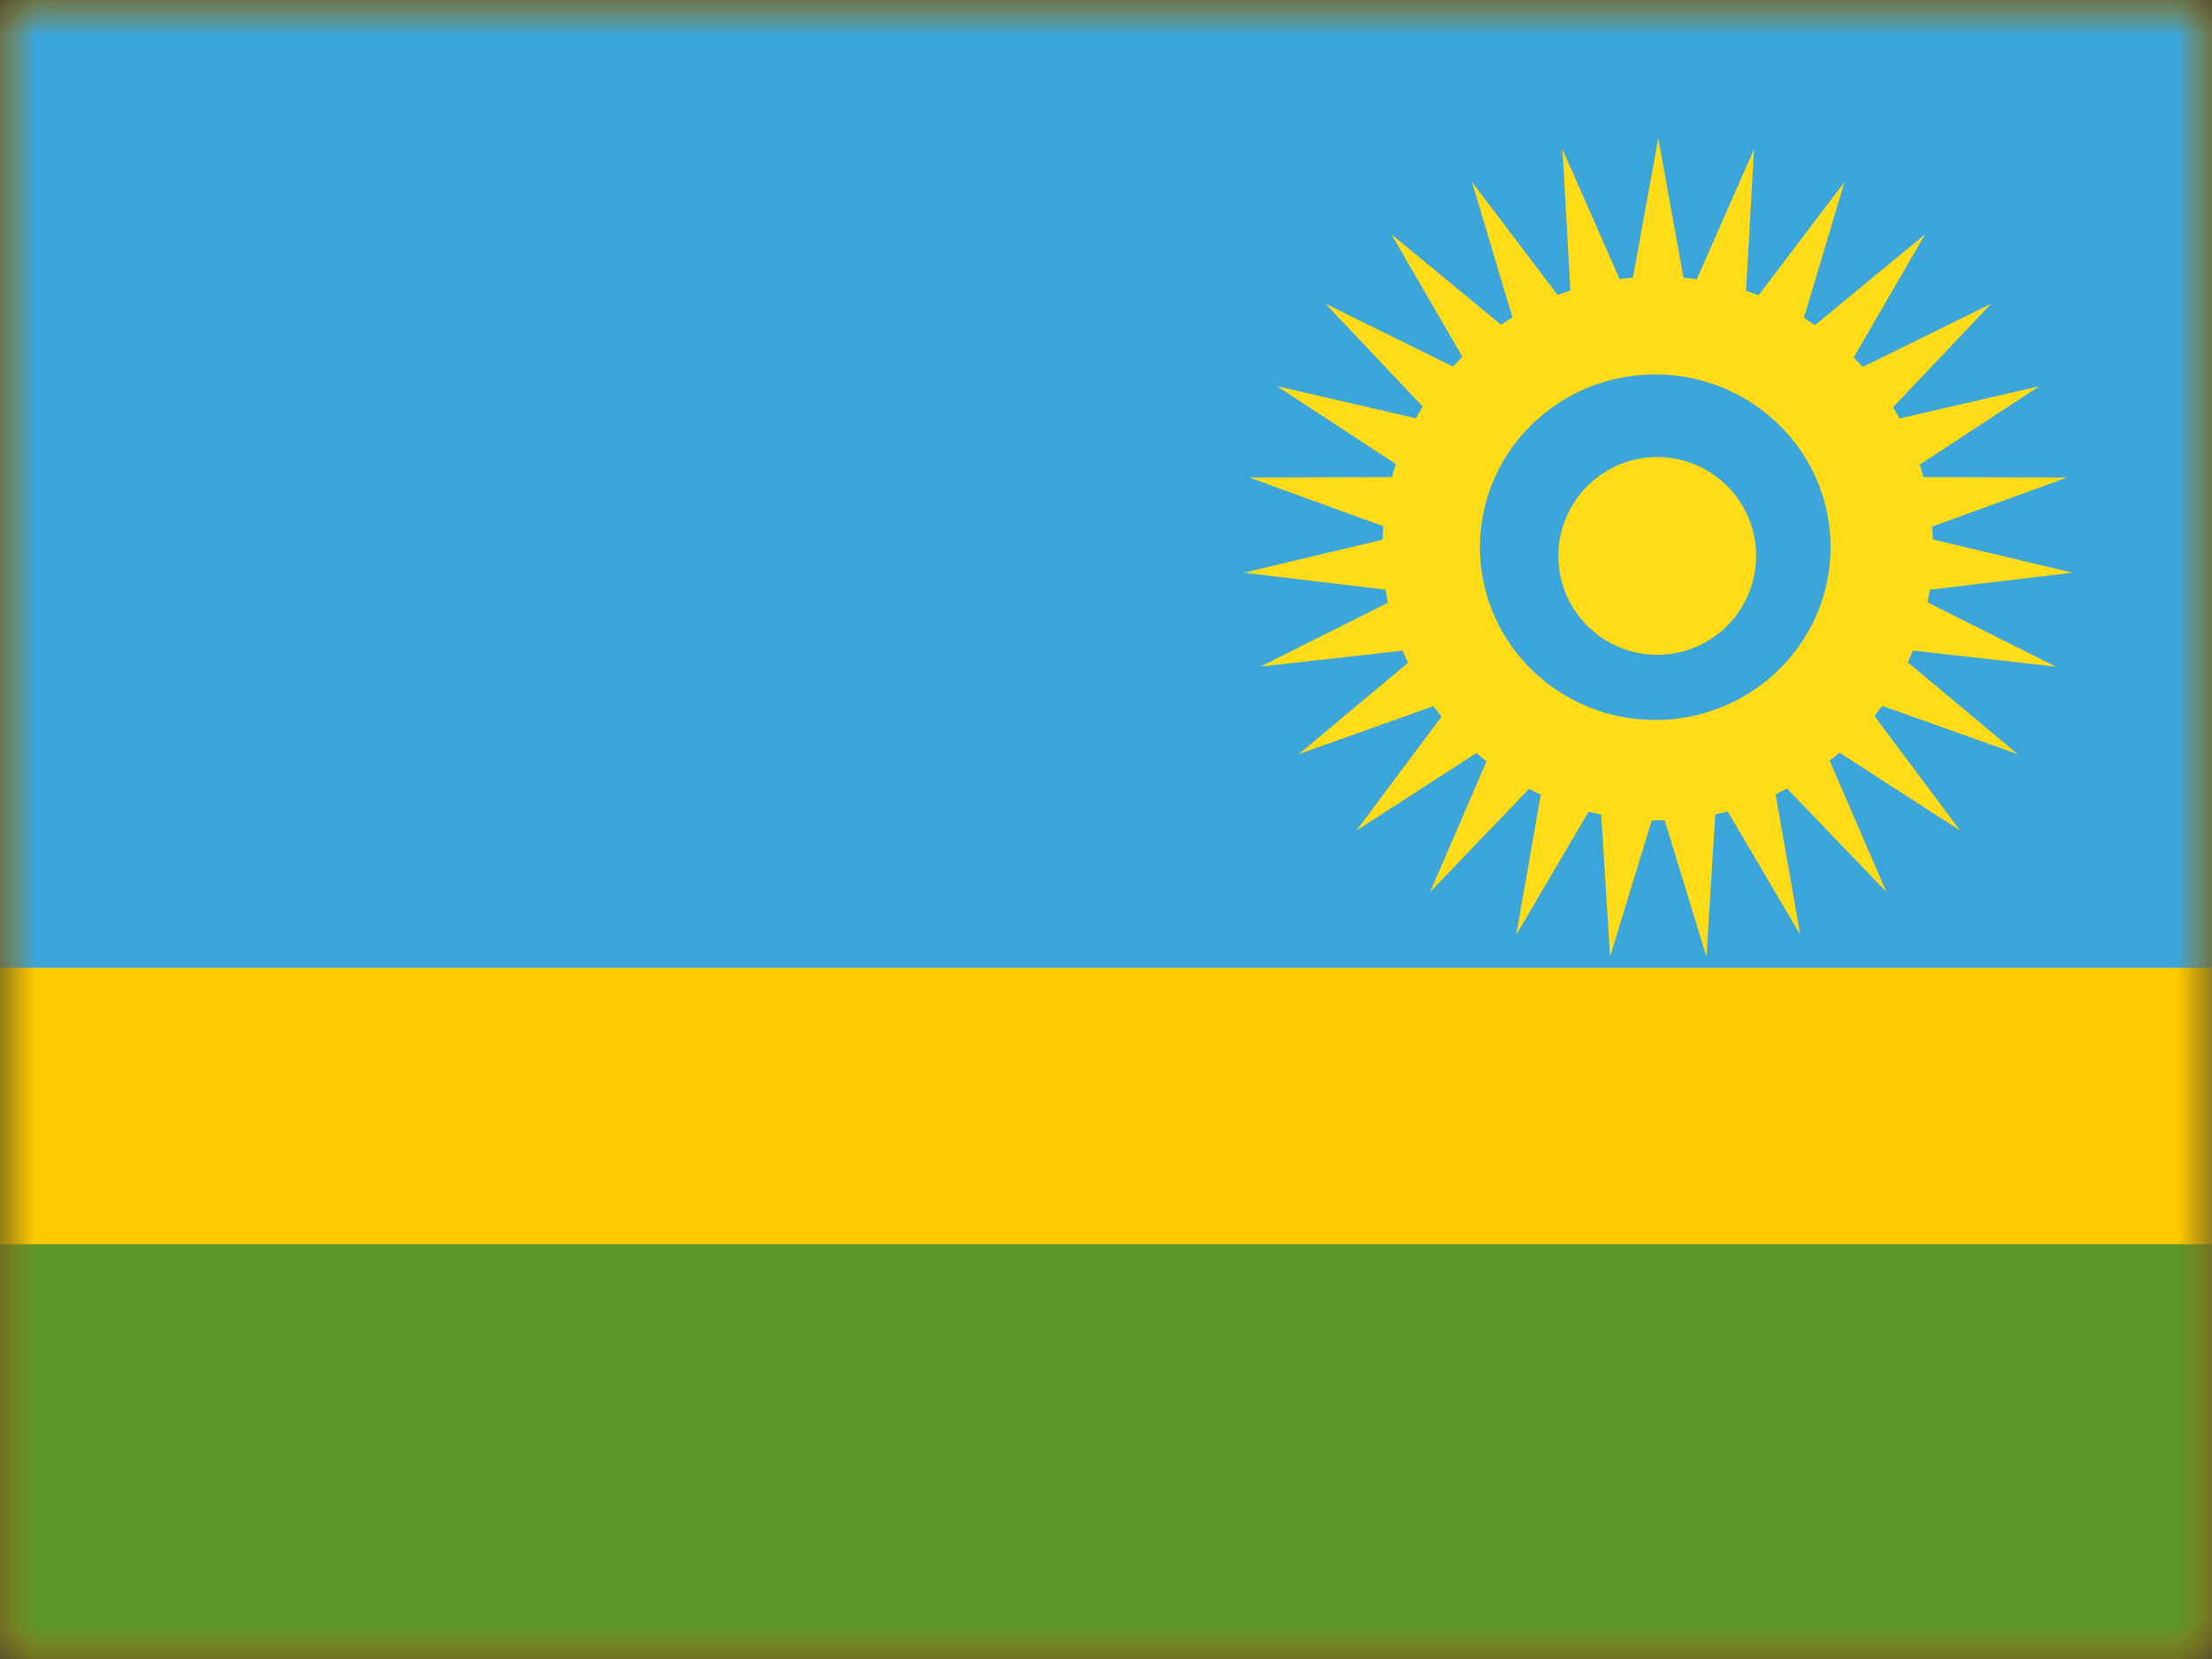 <svg xmlns="http://www.w3.org/2000/svg" width="32" height="24" fill="none" viewBox="0 0 32 24"><rect x="0" y="0" width="32" height="24" fill="#333333" stroke="none"/><g clip-path="url(#a)"><mask id="b" width="32" height="24" x="0" y="0" maskUnits="userSpaceOnUse" style="mask-type:luminance"><path fill="#fff" d="M32 0H0v24h32z"/></mask><g mask="url(#b)"><path fill="#fff" d="M32 0H0v24h32z"/><path fill="#FECA00" fill-rule="evenodd" d="M0 0v24h32V0z" clip-rule="evenodd"/><mask id="c" width="32" height="24" x="0" y="0" maskUnits="userSpaceOnUse" style="mask-type:luminance"><path fill="#fff" fill-rule="evenodd" d="M0 0v24h32V0z" clip-rule="evenodd"/></mask><g fill-rule="evenodd" clip-rule="evenodd" mask="url(#c)"><path fill="#3CA5D9" d="M0 0v14h32V0z"/><path fill="#5A962A" d="M0 18v6h32v-6z"/><path fill="#FFDC17" d="M24.082 11.866a4 4 0 0 1-.186 0l-.604 1.974-.128-2.056a4 4 0 0 1-.182-.042l-1.047 1.78.355-2.027a4 4 0 0 1-.17-.083l-1.43 1.49.815-1.888a4 4 0 0 1-.146-.12l-1.738 1.122 1.233-1.649q-.06-.075-.116-.152l-1.95.695 1.58-1.32a4 4 0 0 1-.077-.177l-2.055.23 1.843-.923a4 4 0 0 1-.034-.19l-2.05-.245 2.007-.477a4 4 0 0 1 .01-.195l-1.937-.705 2.063-.006q.025-.095.057-.188l-1.72-1.127 2.01.464q.046-.085.098-.169l-1.41-1.49 1.848.912q.065-.073.135-.142L20.129 3.39l1.587 1.308q.08-.054.164-.106l-.586-1.96 1.24 1.636a4 4 0 0 1 .184-.066l-.114-2.042.826 1.877q.096-.013.193-.021L23.989 2l.366 2.017q.097.009.192.022l.827-1.879-.114 2.047q.09.03.18.065l1.244-1.64-.588 1.967q.08.051.16.105l1.593-1.314-1.032 1.781q.067.067.13.138l1.859-.916-1.42 1.498q.049.08.095.163l2.022-.467-1.732 1.135q.03.09.054.18l2.078.006-1.952.71q.008.093.01.186l2.023.481-2.066.246q-.014.092-.033.183l1.857.93-2.069-.233a4 4 0 0 1-.074.17l1.59 1.329-1.96-.699q-.054.075-.112.147l1.24 1.658-1.747-1.128q-.069.06-.141.117l.82 1.898-1.437-1.496a4 4 0 0 1-.165.082l.356 2.033-1.049-1.783-.18.042-.128 2.059zm-.136-1.451c1.4 0 2.536-1.12 2.536-2.5s-1.136-2.498-2.536-2.498-2.536 1.118-2.536 2.499c0 1.38 1.135 2.499 2.536 2.499m1.458-2.426a1.43 1.43 0 1 1-2.858 0 1.43 1.43 0 0 1 2.858 0"/></g></g></g><defs><clipPath id="a"><path fill="#fff" d="M0 0h32v24H0z"/></clipPath></defs></svg>